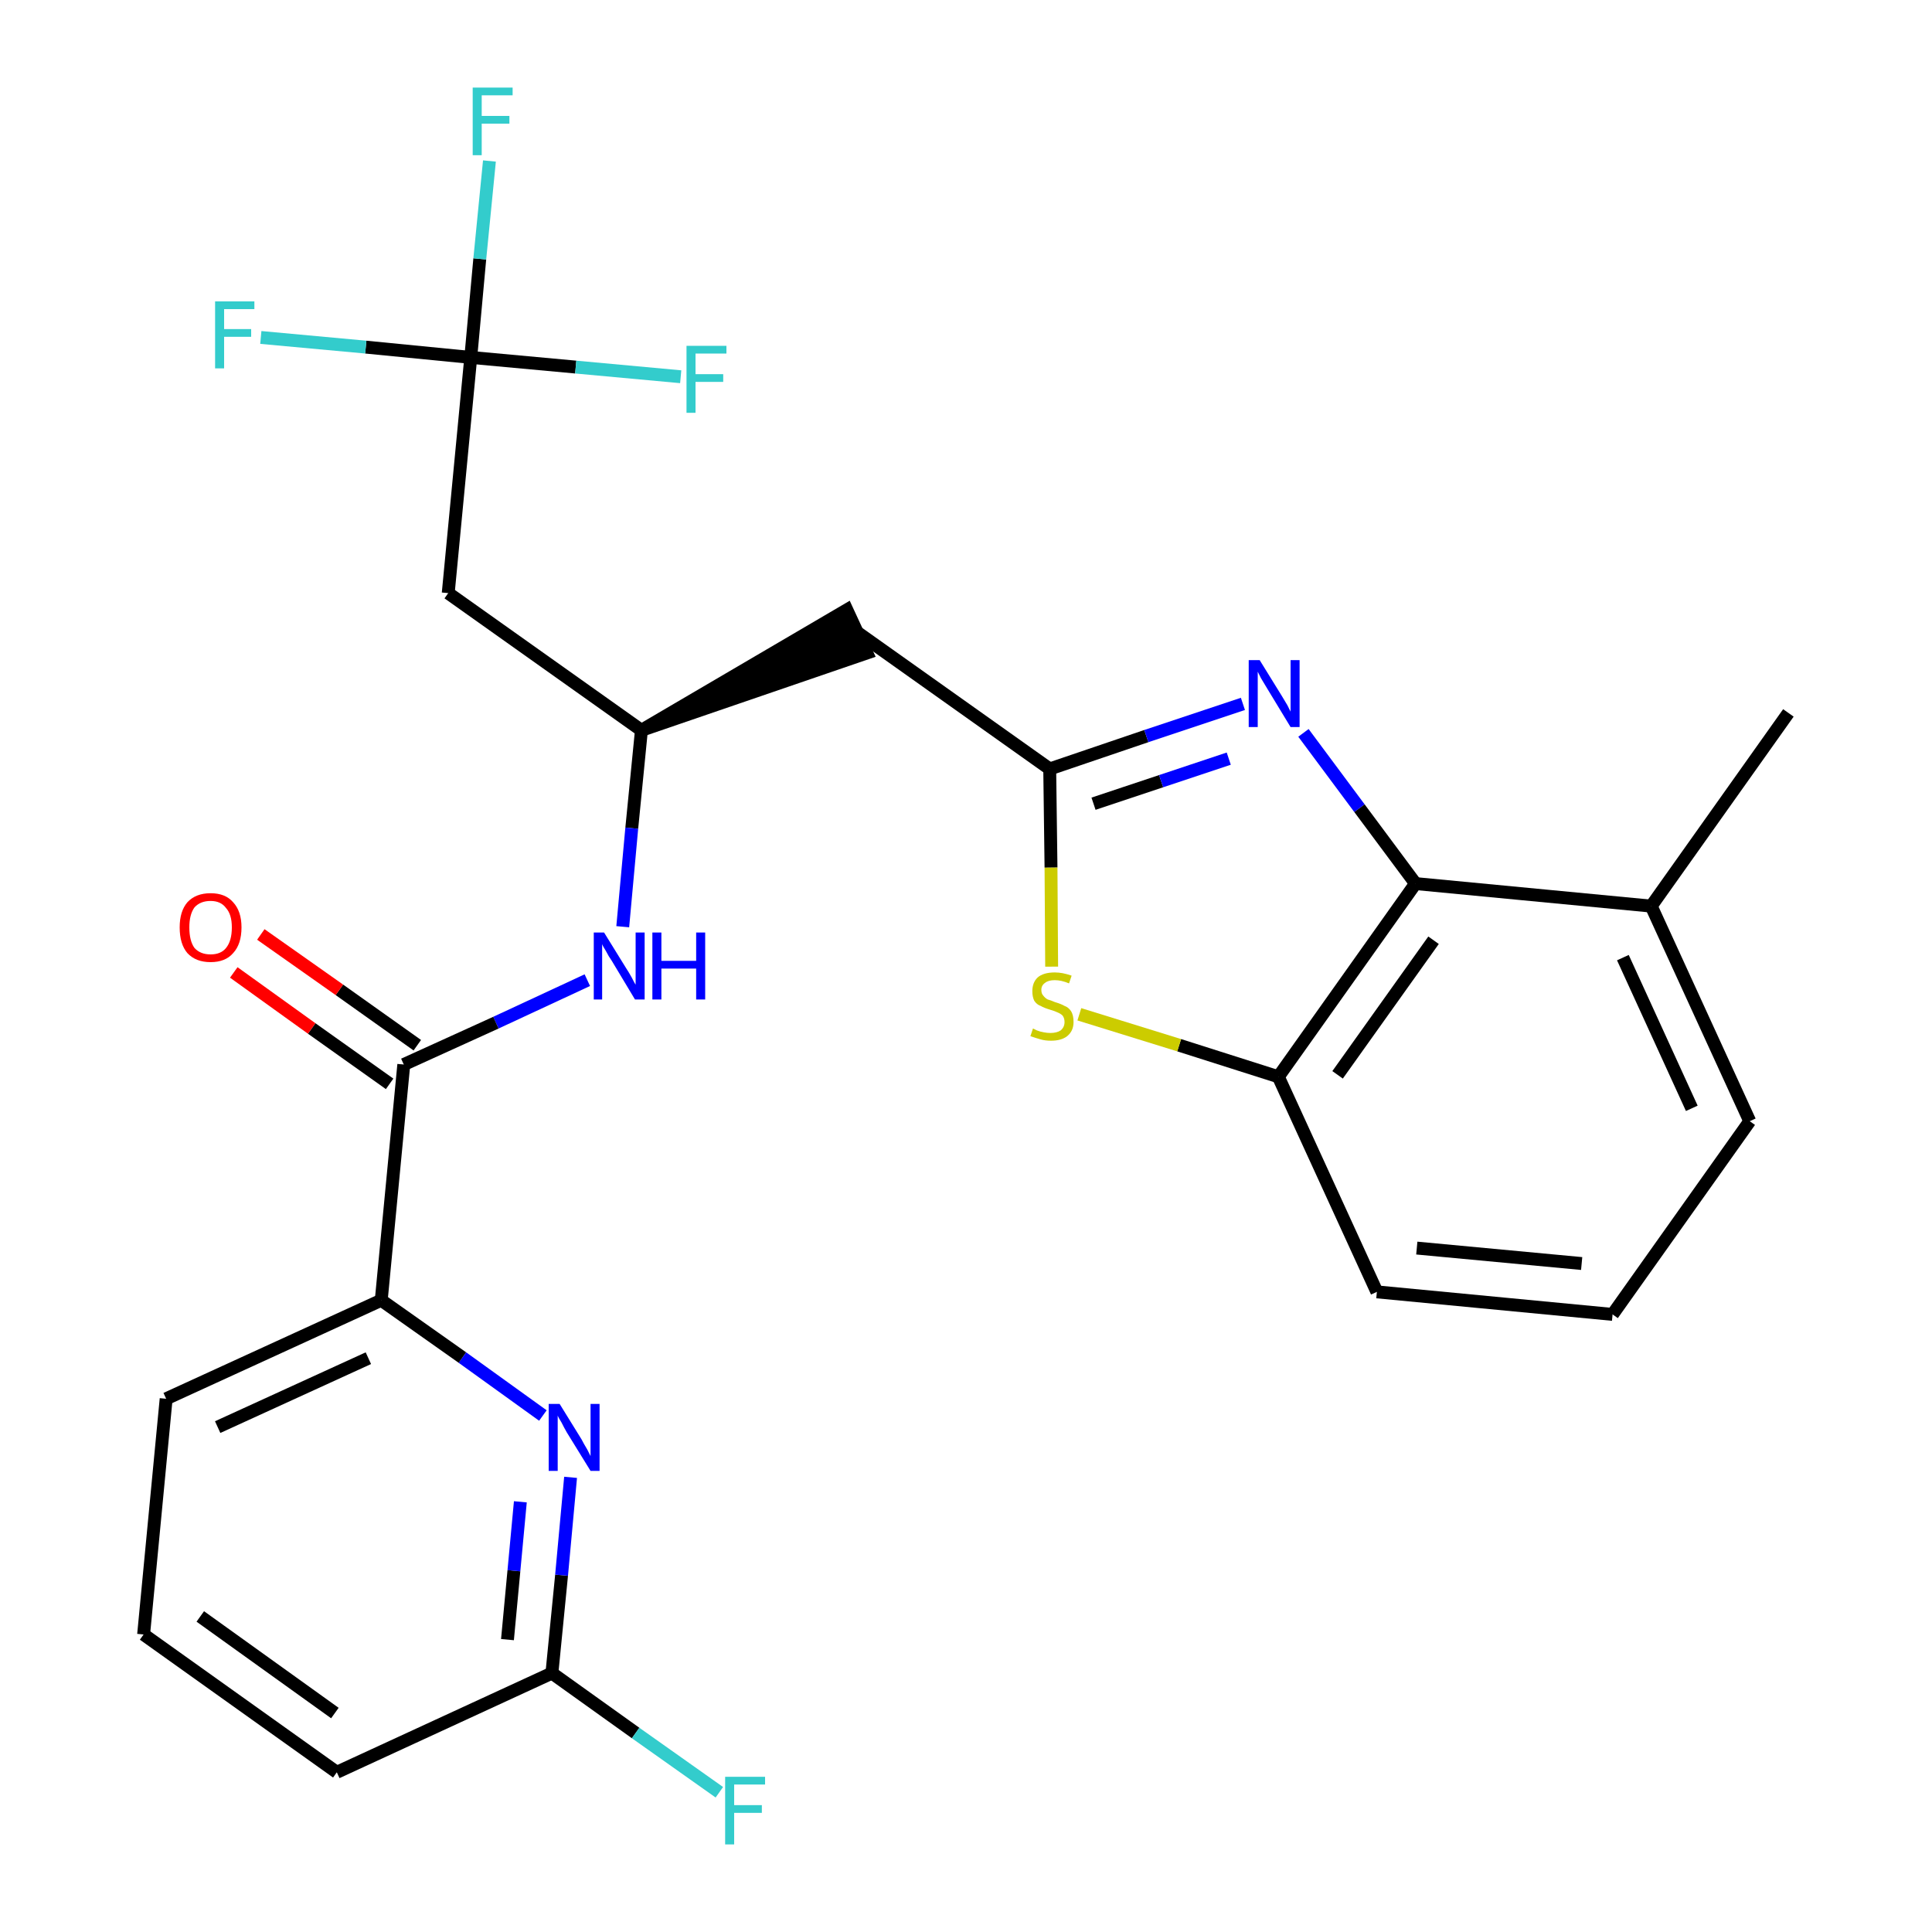 <?xml version='1.0' encoding='iso-8859-1'?>
<svg version='1.1' baseProfile='full'
              xmlns='http://www.w3.org/2000/svg'
                      xmlns:rdkit='http://www.rdkit.org/xml'
                      xmlns:xlink='http://www.w3.org/1999/xlink'
                  xml:space='preserve'
width='300px' height='300px' viewBox='0 0 300 300'>
<!-- END OF HEADER -->
<path class='bond-0 atom-0 atom-1' d='M 277.7,110.7 L 256.4,140.7' style='fill:none;fill-rule:evenodd;stroke:#000000;stroke-width:2.0px;stroke-linecap:butt;stroke-linejoin:miter;stroke-opacity:1' />
<path class='bond-1 atom-1 atom-2' d='M 256.4,140.7 L 271.7,174.1' style='fill:none;fill-rule:evenodd;stroke:#000000;stroke-width:2.0px;stroke-linecap:butt;stroke-linejoin:miter;stroke-opacity:1' />
<path class='bond-1 atom-1 atom-2' d='M 252.0,148.7 L 262.7,172.1' style='fill:none;fill-rule:evenodd;stroke:#000000;stroke-width:2.0px;stroke-linecap:butt;stroke-linejoin:miter;stroke-opacity:1' />
<path class='bond-26 atom-26 atom-1' d='M 219.8,137.2 L 256.4,140.7' style='fill:none;fill-rule:evenodd;stroke:#000000;stroke-width:2.0px;stroke-linecap:butt;stroke-linejoin:miter;stroke-opacity:1' />
<path class='bond-2 atom-2 atom-3' d='M 271.7,174.1 L 250.4,204.1' style='fill:none;fill-rule:evenodd;stroke:#000000;stroke-width:2.0px;stroke-linecap:butt;stroke-linejoin:miter;stroke-opacity:1' />
<path class='bond-3 atom-3 atom-4' d='M 250.4,204.1 L 213.8,200.6' style='fill:none;fill-rule:evenodd;stroke:#000000;stroke-width:2.0px;stroke-linecap:butt;stroke-linejoin:miter;stroke-opacity:1' />
<path class='bond-3 atom-3 atom-4' d='M 245.6,196.2 L 220.0,193.8' style='fill:none;fill-rule:evenodd;stroke:#000000;stroke-width:2.0px;stroke-linecap:butt;stroke-linejoin:miter;stroke-opacity:1' />
<path class='bond-4 atom-4 atom-5' d='M 213.8,200.6 L 198.5,167.2' style='fill:none;fill-rule:evenodd;stroke:#000000;stroke-width:2.0px;stroke-linecap:butt;stroke-linejoin:miter;stroke-opacity:1' />
<path class='bond-5 atom-5 atom-6' d='M 198.5,167.2 L 183.1,162.3' style='fill:none;fill-rule:evenodd;stroke:#000000;stroke-width:2.0px;stroke-linecap:butt;stroke-linejoin:miter;stroke-opacity:1' />
<path class='bond-5 atom-5 atom-6' d='M 183.1,162.3 L 167.6,157.5' style='fill:none;fill-rule:evenodd;stroke:#CCCC00;stroke-width:2.0px;stroke-linecap:butt;stroke-linejoin:miter;stroke-opacity:1' />
<path class='bond-27 atom-26 atom-5' d='M 219.8,137.2 L 198.5,167.2' style='fill:none;fill-rule:evenodd;stroke:#000000;stroke-width:2.0px;stroke-linecap:butt;stroke-linejoin:miter;stroke-opacity:1' />
<path class='bond-27 atom-26 atom-5' d='M 222.6,146.0 L 207.7,166.9' style='fill:none;fill-rule:evenodd;stroke:#000000;stroke-width:2.0px;stroke-linecap:butt;stroke-linejoin:miter;stroke-opacity:1' />
<path class='bond-6 atom-6 atom-7' d='M 163.3,150.1 L 163.2,134.7' style='fill:none;fill-rule:evenodd;stroke:#CCCC00;stroke-width:2.0px;stroke-linecap:butt;stroke-linejoin:miter;stroke-opacity:1' />
<path class='bond-6 atom-6 atom-7' d='M 163.2,134.7 L 163.0,119.4' style='fill:none;fill-rule:evenodd;stroke:#000000;stroke-width:2.0px;stroke-linecap:butt;stroke-linejoin:miter;stroke-opacity:1' />
<path class='bond-7 atom-7 atom-8' d='M 163.0,119.4 L 133.0,98.1' style='fill:none;fill-rule:evenodd;stroke:#000000;stroke-width:2.0px;stroke-linecap:butt;stroke-linejoin:miter;stroke-opacity:1' />
<path class='bond-24 atom-7 atom-25' d='M 163.0,119.4 L 178.0,114.3' style='fill:none;fill-rule:evenodd;stroke:#000000;stroke-width:2.0px;stroke-linecap:butt;stroke-linejoin:miter;stroke-opacity:1' />
<path class='bond-24 atom-7 atom-25' d='M 178.0,114.3 L 193.0,109.3' style='fill:none;fill-rule:evenodd;stroke:#0000FF;stroke-width:2.0px;stroke-linecap:butt;stroke-linejoin:miter;stroke-opacity:1' />
<path class='bond-24 atom-7 atom-25' d='M 169.8,124.8 L 180.3,121.3' style='fill:none;fill-rule:evenodd;stroke:#000000;stroke-width:2.0px;stroke-linecap:butt;stroke-linejoin:miter;stroke-opacity:1' />
<path class='bond-24 atom-7 atom-25' d='M 180.3,121.3 L 190.8,117.8' style='fill:none;fill-rule:evenodd;stroke:#0000FF;stroke-width:2.0px;stroke-linecap:butt;stroke-linejoin:miter;stroke-opacity:1' />
<path class='bond-8 atom-9 atom-8' d='M 99.6,113.4 L 134.6,101.4 L 131.5,94.7 Z' style='fill:#000000;fill-rule:evenodd;fill-opacity:1;stroke:#000000;stroke-width:2.0px;stroke-linecap:butt;stroke-linejoin:miter;stroke-opacity:1;' />
<path class='bond-9 atom-9 atom-10' d='M 99.6,113.4 L 69.6,92.1' style='fill:none;fill-rule:evenodd;stroke:#000000;stroke-width:2.0px;stroke-linecap:butt;stroke-linejoin:miter;stroke-opacity:1' />
<path class='bond-14 atom-9 atom-15' d='M 99.6,113.4 L 98.1,128.6' style='fill:none;fill-rule:evenodd;stroke:#000000;stroke-width:2.0px;stroke-linecap:butt;stroke-linejoin:miter;stroke-opacity:1' />
<path class='bond-14 atom-9 atom-15' d='M 98.1,128.6 L 96.7,143.9' style='fill:none;fill-rule:evenodd;stroke:#0000FF;stroke-width:2.0px;stroke-linecap:butt;stroke-linejoin:miter;stroke-opacity:1' />
<path class='bond-10 atom-10 atom-11' d='M 69.6,92.1 L 73.1,55.5' style='fill:none;fill-rule:evenodd;stroke:#000000;stroke-width:2.0px;stroke-linecap:butt;stroke-linejoin:miter;stroke-opacity:1' />
<path class='bond-11 atom-11 atom-12' d='M 73.1,55.5 L 74.5,40.2' style='fill:none;fill-rule:evenodd;stroke:#000000;stroke-width:2.0px;stroke-linecap:butt;stroke-linejoin:miter;stroke-opacity:1' />
<path class='bond-11 atom-11 atom-12' d='M 74.5,40.2 L 76.0,25.0' style='fill:none;fill-rule:evenodd;stroke:#33CCCC;stroke-width:2.0px;stroke-linecap:butt;stroke-linejoin:miter;stroke-opacity:1' />
<path class='bond-12 atom-11 atom-13' d='M 73.1,55.5 L 56.8,53.9' style='fill:none;fill-rule:evenodd;stroke:#000000;stroke-width:2.0px;stroke-linecap:butt;stroke-linejoin:miter;stroke-opacity:1' />
<path class='bond-12 atom-11 atom-13' d='M 56.8,53.9 L 40.5,52.4' style='fill:none;fill-rule:evenodd;stroke:#33CCCC;stroke-width:2.0px;stroke-linecap:butt;stroke-linejoin:miter;stroke-opacity:1' />
<path class='bond-13 atom-11 atom-14' d='M 73.1,55.5 L 89.4,57.0' style='fill:none;fill-rule:evenodd;stroke:#000000;stroke-width:2.0px;stroke-linecap:butt;stroke-linejoin:miter;stroke-opacity:1' />
<path class='bond-13 atom-11 atom-14' d='M 89.4,57.0 L 105.7,58.5' style='fill:none;fill-rule:evenodd;stroke:#33CCCC;stroke-width:2.0px;stroke-linecap:butt;stroke-linejoin:miter;stroke-opacity:1' />
<path class='bond-15 atom-15 atom-16' d='M 91.2,152.2 L 77.0,158.8' style='fill:none;fill-rule:evenodd;stroke:#0000FF;stroke-width:2.0px;stroke-linecap:butt;stroke-linejoin:miter;stroke-opacity:1' />
<path class='bond-15 atom-15 atom-16' d='M 77.0,158.8 L 62.7,165.3' style='fill:none;fill-rule:evenodd;stroke:#000000;stroke-width:2.0px;stroke-linecap:butt;stroke-linejoin:miter;stroke-opacity:1' />
<path class='bond-16 atom-16 atom-17' d='M 64.8,162.3 L 52.7,153.7' style='fill:none;fill-rule:evenodd;stroke:#000000;stroke-width:2.0px;stroke-linecap:butt;stroke-linejoin:miter;stroke-opacity:1' />
<path class='bond-16 atom-16 atom-17' d='M 52.7,153.7 L 40.5,145.1' style='fill:none;fill-rule:evenodd;stroke:#FF0000;stroke-width:2.0px;stroke-linecap:butt;stroke-linejoin:miter;stroke-opacity:1' />
<path class='bond-16 atom-16 atom-17' d='M 60.5,168.3 L 48.4,159.7' style='fill:none;fill-rule:evenodd;stroke:#000000;stroke-width:2.0px;stroke-linecap:butt;stroke-linejoin:miter;stroke-opacity:1' />
<path class='bond-16 atom-16 atom-17' d='M 48.4,159.7 L 36.3,151.0' style='fill:none;fill-rule:evenodd;stroke:#FF0000;stroke-width:2.0px;stroke-linecap:butt;stroke-linejoin:miter;stroke-opacity:1' />
<path class='bond-17 atom-16 atom-18' d='M 62.7,165.3 L 59.2,201.9' style='fill:none;fill-rule:evenodd;stroke:#000000;stroke-width:2.0px;stroke-linecap:butt;stroke-linejoin:miter;stroke-opacity:1' />
<path class='bond-18 atom-18 atom-19' d='M 59.2,201.9 L 25.8,217.2' style='fill:none;fill-rule:evenodd;stroke:#000000;stroke-width:2.0px;stroke-linecap:butt;stroke-linejoin:miter;stroke-opacity:1' />
<path class='bond-18 atom-18 atom-19' d='M 57.2,210.9 L 33.8,221.6' style='fill:none;fill-rule:evenodd;stroke:#000000;stroke-width:2.0px;stroke-linecap:butt;stroke-linejoin:miter;stroke-opacity:1' />
<path class='bond-28 atom-24 atom-18' d='M 84.3,219.8 L 71.8,210.8' style='fill:none;fill-rule:evenodd;stroke:#0000FF;stroke-width:2.0px;stroke-linecap:butt;stroke-linejoin:miter;stroke-opacity:1' />
<path class='bond-28 atom-24 atom-18' d='M 71.8,210.8 L 59.2,201.9' style='fill:none;fill-rule:evenodd;stroke:#000000;stroke-width:2.0px;stroke-linecap:butt;stroke-linejoin:miter;stroke-opacity:1' />
<path class='bond-19 atom-19 atom-20' d='M 25.8,217.2 L 22.3,253.8' style='fill:none;fill-rule:evenodd;stroke:#000000;stroke-width:2.0px;stroke-linecap:butt;stroke-linejoin:miter;stroke-opacity:1' />
<path class='bond-20 atom-20 atom-21' d='M 22.3,253.8 L 52.3,275.2' style='fill:none;fill-rule:evenodd;stroke:#000000;stroke-width:2.0px;stroke-linecap:butt;stroke-linejoin:miter;stroke-opacity:1' />
<path class='bond-20 atom-20 atom-21' d='M 31.1,251.0 L 52.0,266.0' style='fill:none;fill-rule:evenodd;stroke:#000000;stroke-width:2.0px;stroke-linecap:butt;stroke-linejoin:miter;stroke-opacity:1' />
<path class='bond-21 atom-21 atom-22' d='M 52.3,275.2 L 85.7,259.8' style='fill:none;fill-rule:evenodd;stroke:#000000;stroke-width:2.0px;stroke-linecap:butt;stroke-linejoin:miter;stroke-opacity:1' />
<path class='bond-22 atom-22 atom-23' d='M 85.7,259.8 L 98.7,269.1' style='fill:none;fill-rule:evenodd;stroke:#000000;stroke-width:2.0px;stroke-linecap:butt;stroke-linejoin:miter;stroke-opacity:1' />
<path class='bond-22 atom-22 atom-23' d='M 98.7,269.1 L 111.7,278.3' style='fill:none;fill-rule:evenodd;stroke:#33CCCC;stroke-width:2.0px;stroke-linecap:butt;stroke-linejoin:miter;stroke-opacity:1' />
<path class='bond-23 atom-22 atom-24' d='M 85.7,259.8 L 87.2,244.6' style='fill:none;fill-rule:evenodd;stroke:#000000;stroke-width:2.0px;stroke-linecap:butt;stroke-linejoin:miter;stroke-opacity:1' />
<path class='bond-23 atom-22 atom-24' d='M 87.2,244.6 L 88.6,229.4' style='fill:none;fill-rule:evenodd;stroke:#0000FF;stroke-width:2.0px;stroke-linecap:butt;stroke-linejoin:miter;stroke-opacity:1' />
<path class='bond-23 atom-22 atom-24' d='M 78.8,254.6 L 79.8,243.9' style='fill:none;fill-rule:evenodd;stroke:#000000;stroke-width:2.0px;stroke-linecap:butt;stroke-linejoin:miter;stroke-opacity:1' />
<path class='bond-23 atom-22 atom-24' d='M 79.8,243.9 L 80.8,233.2' style='fill:none;fill-rule:evenodd;stroke:#0000FF;stroke-width:2.0px;stroke-linecap:butt;stroke-linejoin:miter;stroke-opacity:1' />
<path class='bond-25 atom-25 atom-26' d='M 202.4,113.8 L 211.1,125.5' style='fill:none;fill-rule:evenodd;stroke:#0000FF;stroke-width:2.0px;stroke-linecap:butt;stroke-linejoin:miter;stroke-opacity:1' />
<path class='bond-25 atom-25 atom-26' d='M 211.1,125.5 L 219.8,137.2' style='fill:none;fill-rule:evenodd;stroke:#000000;stroke-width:2.0px;stroke-linecap:butt;stroke-linejoin:miter;stroke-opacity:1' />
<path  class='atom-6' d='M 160.4 159.7
Q 160.6 159.8, 161.0 160.0
Q 161.5 160.2, 162.1 160.3
Q 162.6 160.4, 163.1 160.4
Q 164.1 160.4, 164.7 160.0
Q 165.3 159.5, 165.3 158.7
Q 165.3 158.1, 165.0 157.7
Q 164.7 157.4, 164.2 157.2
Q 163.8 157.0, 163.1 156.8
Q 162.1 156.5, 161.6 156.2
Q 161.0 156.0, 160.6 155.4
Q 160.3 154.8, 160.3 153.9
Q 160.3 152.6, 161.1 151.8
Q 162.0 151.0, 163.8 151.0
Q 165.0 151.0, 166.4 151.5
L 166.0 152.7
Q 164.8 152.2, 163.8 152.2
Q 162.8 152.2, 162.3 152.6
Q 161.7 153.0, 161.7 153.7
Q 161.7 154.3, 162.0 154.6
Q 162.3 155.0, 162.7 155.2
Q 163.1 155.3, 163.8 155.6
Q 164.8 155.9, 165.3 156.2
Q 165.9 156.4, 166.3 157.0
Q 166.7 157.6, 166.7 158.7
Q 166.7 160.1, 165.7 160.9
Q 164.8 161.6, 163.2 161.6
Q 162.3 161.6, 161.6 161.4
Q 160.9 161.2, 160.0 160.9
L 160.4 159.7
' fill='#CCCC00'/>
<path  class='atom-12' d='M 73.4 13.6
L 79.6 13.6
L 79.6 14.8
L 74.8 14.8
L 74.8 18.0
L 79.1 18.0
L 79.1 19.2
L 74.8 19.2
L 74.8 24.1
L 73.4 24.1
L 73.4 13.6
' fill='#33CCCC'/>
<path  class='atom-13' d='M 33.4 46.8
L 39.5 46.8
L 39.5 48.0
L 34.8 48.0
L 34.8 51.1
L 39.0 51.1
L 39.0 52.3
L 34.8 52.3
L 34.8 57.2
L 33.4 57.2
L 33.4 46.8
' fill='#33CCCC'/>
<path  class='atom-14' d='M 106.6 53.7
L 112.8 53.7
L 112.8 54.9
L 108.0 54.9
L 108.0 58.1
L 112.3 58.1
L 112.3 59.3
L 108.0 59.3
L 108.0 64.1
L 106.6 64.1
L 106.6 53.7
' fill='#33CCCC'/>
<path  class='atom-15' d='M 93.8 144.8
L 97.2 150.3
Q 97.6 150.9, 98.1 151.8
Q 98.6 152.8, 98.7 152.9
L 98.7 144.8
L 100.1 144.8
L 100.1 155.2
L 98.6 155.2
L 95.0 149.2
Q 94.5 148.5, 94.1 147.7
Q 93.6 146.9, 93.5 146.6
L 93.5 155.2
L 92.2 155.2
L 92.2 144.8
L 93.8 144.8
' fill='#0000FF'/>
<path  class='atom-15' d='M 101.3 144.8
L 102.7 144.8
L 102.7 149.2
L 108.1 149.2
L 108.1 144.8
L 109.5 144.8
L 109.5 155.2
L 108.1 155.2
L 108.1 150.4
L 102.7 150.4
L 102.7 155.2
L 101.3 155.2
L 101.3 144.8
' fill='#0000FF'/>
<path  class='atom-17' d='M 27.9 144.0
Q 27.9 141.5, 29.1 140.1
Q 30.4 138.7, 32.7 138.7
Q 35.0 138.7, 36.2 140.1
Q 37.5 141.5, 37.5 144.0
Q 37.5 146.6, 36.2 148.0
Q 35.0 149.4, 32.7 149.4
Q 30.4 149.4, 29.1 148.0
Q 27.9 146.6, 27.9 144.0
M 32.7 148.2
Q 34.3 148.2, 35.1 147.2
Q 36.0 146.1, 36.0 144.0
Q 36.0 142.0, 35.1 141.0
Q 34.3 139.9, 32.7 139.9
Q 31.1 139.9, 30.2 140.9
Q 29.4 142.0, 29.4 144.0
Q 29.4 146.1, 30.2 147.2
Q 31.1 148.2, 32.7 148.2
' fill='#FF0000'/>
<path  class='atom-23' d='M 112.6 275.9
L 118.8 275.9
L 118.8 277.1
L 114.0 277.1
L 114.0 280.3
L 118.3 280.3
L 118.3 281.5
L 114.0 281.5
L 114.0 286.4
L 112.6 286.4
L 112.6 275.9
' fill='#33CCCC'/>
<path  class='atom-24' d='M 86.9 218.0
L 90.3 223.5
Q 90.6 224.1, 91.2 225.1
Q 91.7 226.1, 91.7 226.1
L 91.7 218.0
L 93.1 218.0
L 93.1 228.4
L 91.7 228.4
L 88.0 222.4
Q 87.6 221.7, 87.2 220.9
Q 86.7 220.1, 86.6 219.8
L 86.6 228.4
L 85.2 228.4
L 85.2 218.0
L 86.9 218.0
' fill='#0000FF'/>
<path  class='atom-25' d='M 195.6 102.5
L 199.0 108.0
Q 199.3 108.5, 199.9 109.5
Q 200.4 110.5, 200.4 110.5
L 200.4 102.5
L 201.8 102.5
L 201.8 112.9
L 200.4 112.9
L 196.7 106.8
Q 196.3 106.1, 195.8 105.3
Q 195.4 104.5, 195.3 104.3
L 195.3 112.9
L 193.9 112.9
L 193.9 102.5
L 195.6 102.5
' fill='#0000FF'/>
</svg>
